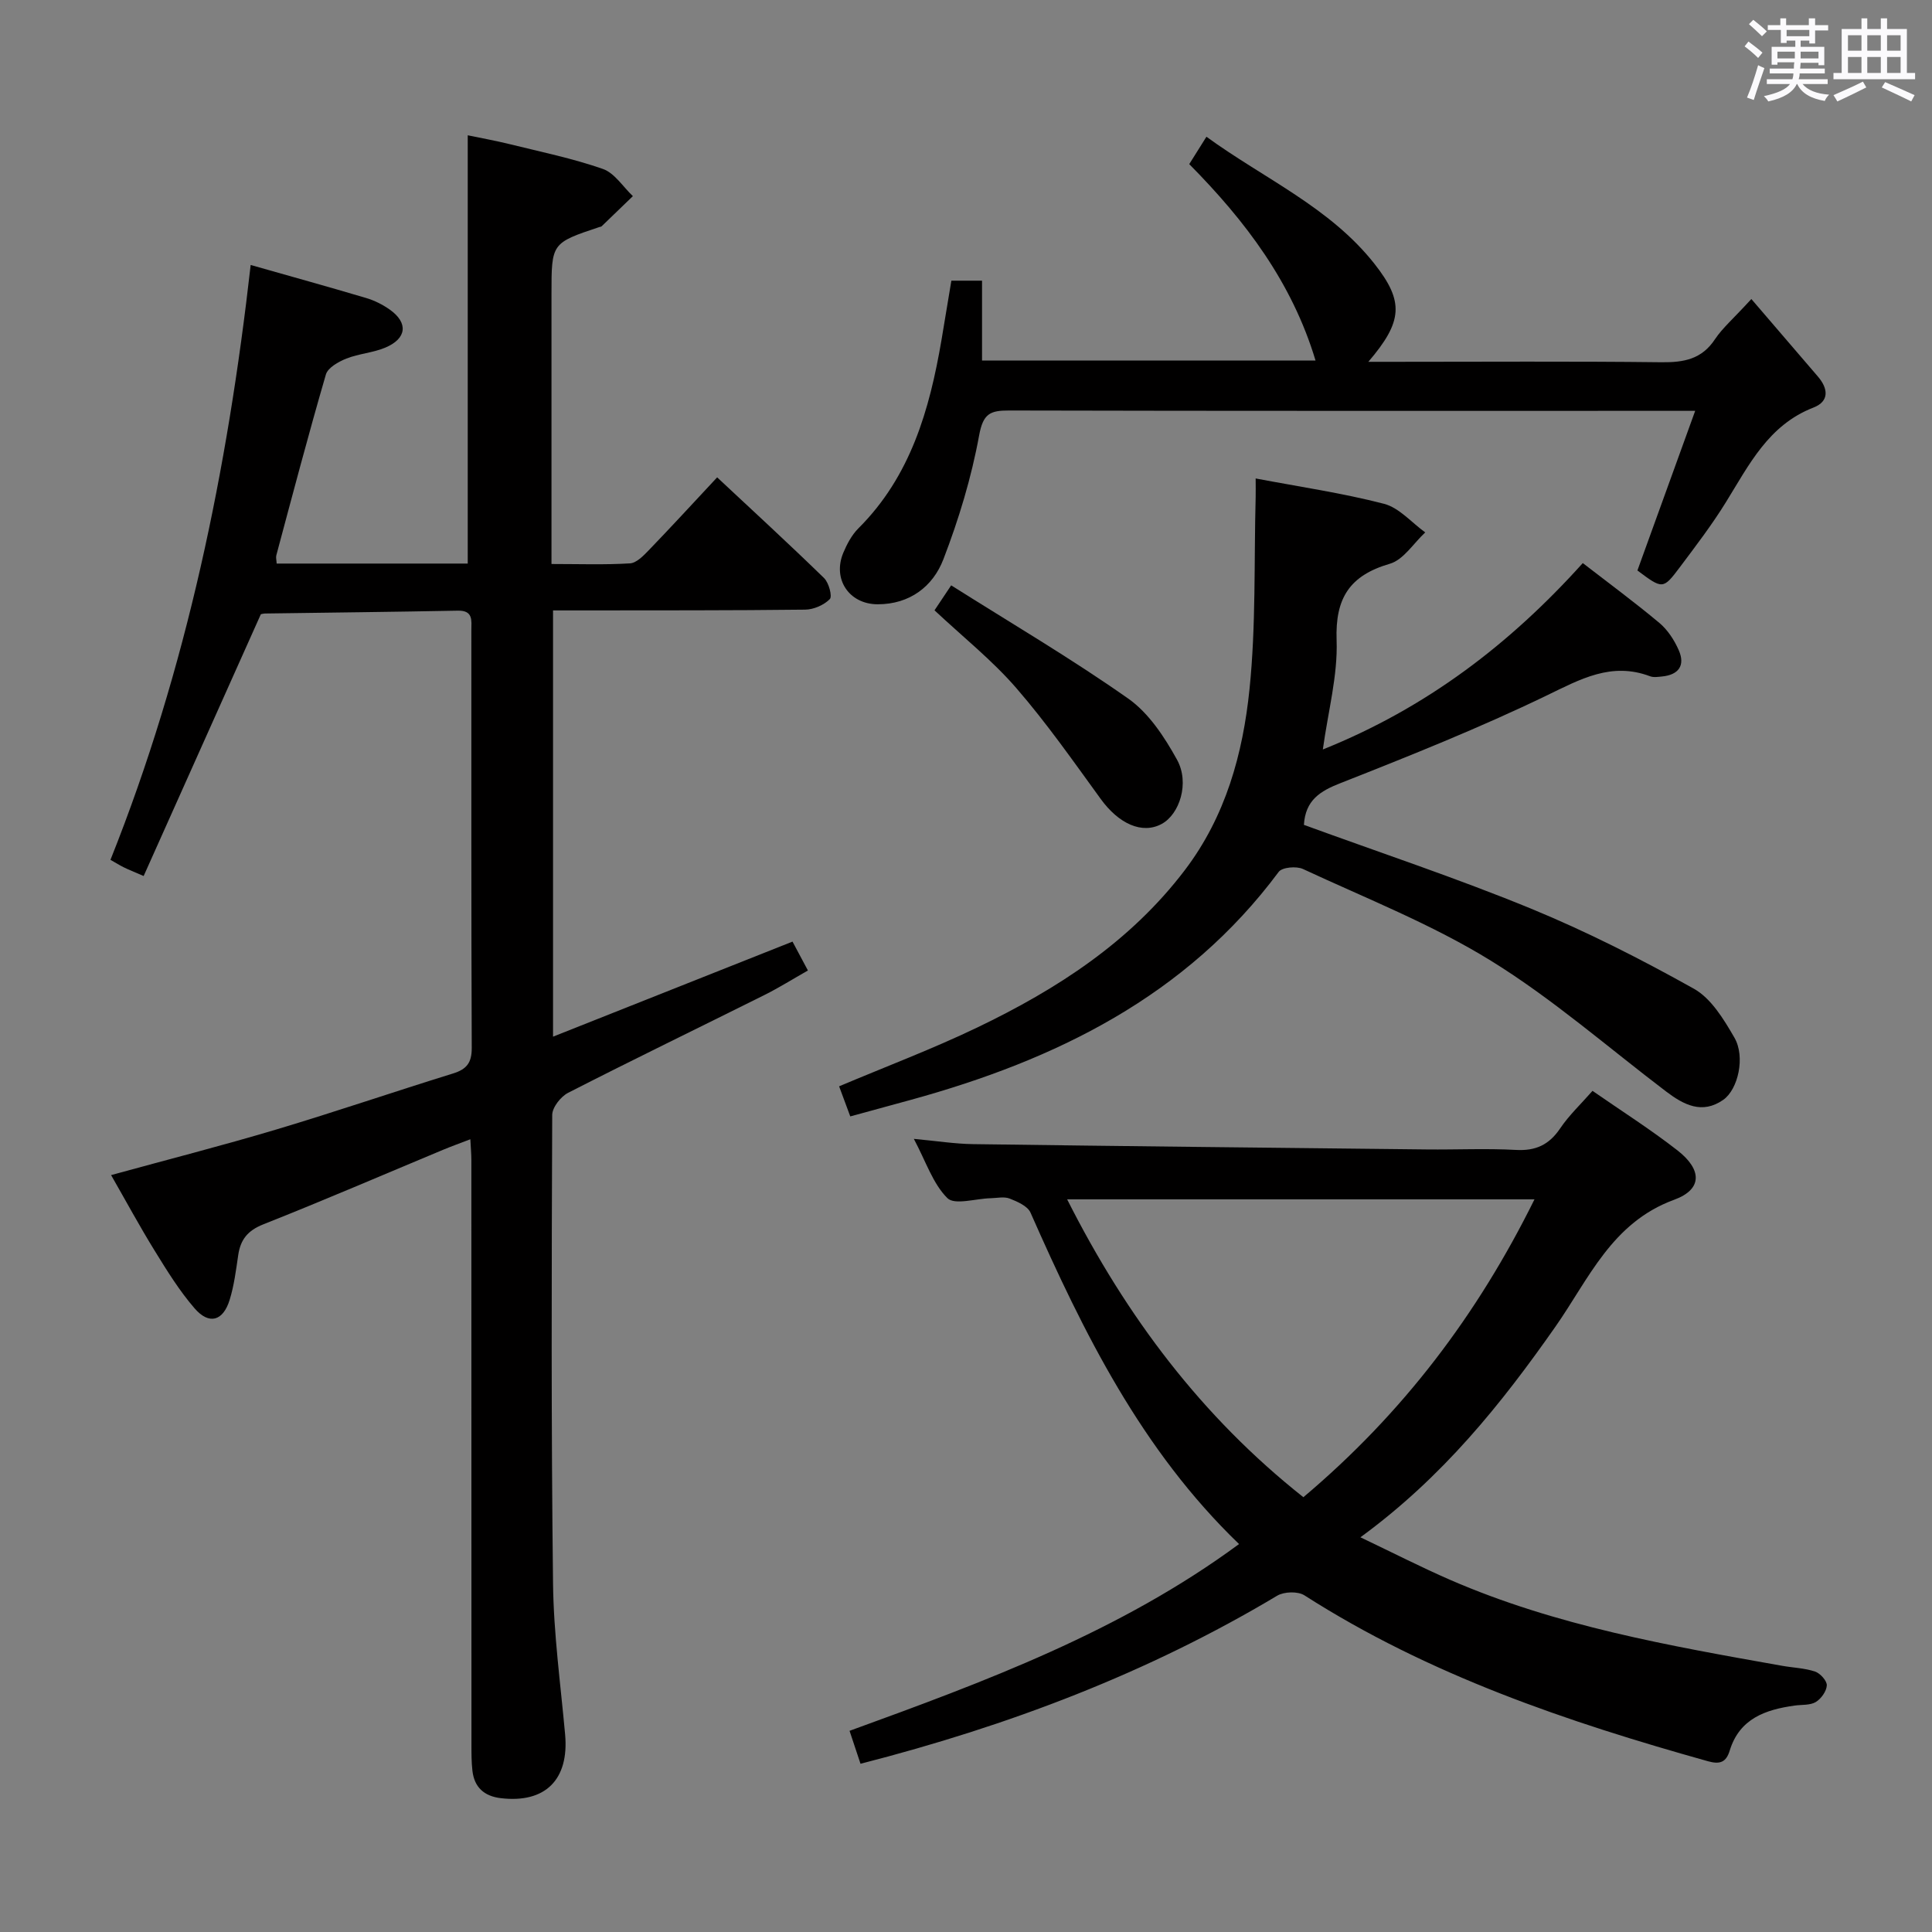 <svg enable-background="new 0 0 400 400" viewBox="0 0 400 400" xmlns="http://www.w3.org/2000/svg"><rect x="0" y="0" width="400" height="400" fill="#808080" stroke="none"/><path d="m361.2 9.6.8-1c.9.7 1.9 1.4 2.9 2.3l-.9 1.1c-1-1-2-1.8-2.8-2.4zm.5 10.6c.9-2.1 1.6-4.3 2.3-6.7.4.2.8.4 1.3.6-.7 2.1-1.5 4.3-2.2 6.6zm.4-15.2.9-.9c1 .8 2 1.6 2.8 2.4l-1 1c-.9-.9-1.8-1.7-2.7-2.5zm12.5-1.2h1.2v1.4h2.7v1.1h-2.7v2.7h-1.2v-.6h-1.8v1.3h4.9v3.8h-1.2v-.5h-3.7c0 .4-.1.9-.1 1.2h5.1v1h-5.2c0 .5-.1.9-.2 1.2h6v1h-5.2c1.1 1.3 2.9 2 5.5 2.2-.4.4-.7.8-.9 1.3-2.9-.5-4.8-1.6-5.7-3.5h-.1c-.8 1.7-2.7 2.9-5.9 3.6-.2-.4-.6-.8-.9-1.1 2.8-.6 4.6-1.4 5.4-2.5h-4.8v-1h5.3c.1-.3.2-.7.2-1.2h-4.9v-1h5c0-.4 0-.8.1-1.3h-3.5v.5h-1.2v-3.7h4.9v-1.3h-1.8v.5h-1.2v-2.7h-2.7v-1h2.6v-1.4h1.2v1.4h4.7v-1.4zm-6.6 8.3h3.6c0-.4 0-.9 0-1.4h-3.6zm1.9-4.6h4.7v-1.3h-4.7zm6.6 3.2h-3.7v1.4h3.7z" fill="#fbfafc"/><path d="m385.3 3.8h1.3v2.2h2.8v-2.2h1.3v2.2h4.1v9.1h1.7v1.3h-16.9v-1.3h1.7v-9.1h4.1v-2.2zm.4 13.1.7 1.2c-1.8.9-3.8 1.9-6 2.9-.2-.4-.5-.8-.8-1.3 2.3-1 4.3-1.9 6.1-2.8zm-3.1-6.4h2.8v-3.2h-2.8zm0 4.6h2.8v-3.3h-2.8zm4-4.6h2.8v-3.2h-2.8zm0 4.6h2.8v-3.3h-2.8zm3.7 1.9c2.1.9 4.1 1.8 6.1 2.7l-.7 1.3c-2.2-1.1-4.2-2-6.1-2.9zm3.2-9.7h-2.8v3.2h2.8v-3.1zm-2.8 7.8h2.8v-3.3h-2.8z" fill="#fbfafc"/><g fill="#010000"><path d="m54 127.18c-8.15 18.21-16.15 36.06-24.26 54.19-2.06-.89-3.09-1.3-4.09-1.79-.86-.42-1.68-.94-2.78-1.56 15.8-39.57 24.23-80.75 29.03-123.16 8.33 2.37 16.15 4.53 23.91 6.84 1.73.51 3.43 1.37 4.9 2.41 3.84 2.73 3.52 5.96-.89 7.84-2.56 1.09-5.51 1.26-8.11 2.29-1.63.65-3.83 1.88-4.24 3.3-3.62 12.42-6.91 24.93-10.26 37.43-.12.45.03.98.07 1.71h39.56c0-29.35 0-58.69 0-88.67 2.57.54 5.71 1.1 8.79 1.86 6.43 1.59 12.96 2.93 19.19 5.11 2.43.85 4.16 3.69 6.21 5.63-2.16 2.09-4.32 4.17-6.48 6.25-.11.1-.31.09-.47.15-9.9 3.31-9.9 3.31-9.9 13.85v49.99 5.92c5.72 0 10.99.19 16.24-.13 1.36-.08 2.8-1.58 3.9-2.72 4.61-4.78 9.11-9.68 14.16-15.09 7.52 7.04 14.94 13.84 22.14 20.86.98.96 1.74 3.79 1.18 4.35-1.22 1.24-3.34 2.16-5.11 2.18-15.33.18-30.66.14-45.99.16-1.96 0-3.92 0-6.2 0v88.25c16.58-6.58 32.83-13.03 49.58-19.68.96 1.8 1.95 3.65 3.19 5.98-3.07 1.74-5.99 3.57-9.05 5.1-13.53 6.75-27.13 13.34-40.59 20.22-1.53.78-3.29 3.02-3.3 4.59-.13 32.33-.22 64.65.17 96.98.12 10.43 1.56 20.86 2.5 31.27.85 9.36-4.1 14.3-13.32 13.2-3.44-.41-5.48-2.25-5.87-5.68-.21-1.81-.2-3.66-.2-5.49-.01-40.33-.01-80.66-.02-120.98 0-1.16-.11-2.31-.21-4.27-2.07.8-3.84 1.43-5.57 2.15-12.42 5.18-24.78 10.51-37.3 15.47-3.23 1.28-4.72 3.15-5.19 6.37-.46 3.11-.85 6.27-1.77 9.25-1.36 4.43-4.27 5.24-7.27 1.76-3.13-3.62-5.69-7.76-8.21-11.85-3.14-5.08-5.98-10.34-9.07-15.73 11.58-3.18 22.95-6.08 34.2-9.44 12.25-3.66 24.36-7.81 36.57-11.59 2.83-.87 3.91-2.21 3.9-5.28-.12-28.83-.07-57.66-.08-86.49 0-1.96.45-4.13-2.8-4.06-13.31.26-26.63.4-39.94.59-.49.03-.98.19-.85.16z"/><path d="m178.16 365.17c-.76-2.3-1.43-4.3-2.27-6.82 28.1-10.22 56.07-20.56 80.64-38.67-20.21-19.47-32.18-43.72-43.17-68.61-.6-1.37-2.72-2.29-4.32-2.92-1.15-.45-2.63-.1-3.96-.07-3.07.07-7.43 1.47-8.93-.02-3-2.97-4.42-7.52-6.95-12.27 4.77.44 8.51 1.04 12.26 1.09 31.3.43 62.6.76 93.9 1.1 6.16.07 12.34-.24 18.49.1 4.1.23 6.87-1.06 9.16-4.45 1.84-2.73 4.31-5.05 6.7-7.78 5.92 4.11 11.98 7.95 17.61 12.34 5.1 3.99 5.17 8.06-.71 10.21-12.93 4.73-17.67 16.42-24.58 26.28-11.22 16.02-23.34 31.15-40.37 43.6 6.78 3.23 12.58 6.2 18.55 8.8 21.96 9.55 45.36 13.65 68.73 17.8 2.29.41 4.68.47 6.85 1.2 1.07.36 2.47 1.91 2.43 2.86-.06 1.22-1.18 2.78-2.29 3.45-1.18.7-2.89.52-4.36.73-6.05.84-11.42 2.69-13.45 9.32-.73 2.4-2 2.91-4.49 2.21-29.2-8.18-57.76-17.84-83.56-34.35-1.35-.87-4.21-.78-5.64.07-26.75 16-55.5 26.91-86.27 34.8zm42.78-116.86c12.26 24.29 27.91 45.04 48.91 61.67 20.63-17.39 36.06-37.82 47.85-61.67-32.54 0-64.28 0-96.76 0z"/><path d="m269.96 170.78c15.81 5.77 31.57 11 46.89 17.29 11.61 4.77 22.88 10.5 33.84 16.63 3.6 2.01 6.22 6.36 8.41 10.15 2.29 3.97.75 10.71-2.32 12.86-4.37 3.05-8.17 1.04-11.82-1.72-12.04-9.14-23.51-19.2-36.31-27.1-12.22-7.54-25.81-12.89-38.9-18.98-1.34-.62-4.28-.36-5 .59-19.18 25.79-46.12 38.94-76.12 47.2-4 1.1-8 2.18-12.59 3.44-.79-2.12-1.56-4.21-2.31-6.23 9.76-4.12 19.39-7.75 28.63-12.19 16.47-7.91 31.61-17.67 42.93-32.55 8.48-11.15 12.04-24.12 13.41-37.51 1.35-13.15.92-26.47 1.27-39.72.03-1.14 0-2.28 0-3.88 9.12 1.73 17.97 3.02 26.58 5.25 3.14.82 5.7 3.88 8.53 5.92-2.42 2.24-4.5 5.67-7.33 6.49-8.33 2.43-11.33 7.11-11.02 15.84.26 7.31-1.76 14.69-2.85 22.61 21.41-8.59 38.69-21.78 53.82-38.59 5.43 4.2 10.78 8.14 15.87 12.4 1.71 1.44 3.08 3.55 3.99 5.62 1.4 3.17-.01 5.12-3.46 5.46-.82.08-1.75.23-2.48-.05-8-3.01-14.39.6-21.43 4-13.88 6.7-28.24 12.45-42.59 18.1-4.33 1.68-7.33 3.58-7.64 8.67z"/><path d="m362.6 61.91c4.88 5.69 9.32 10.87 13.77 16.04 2.16 2.51 2.4 5.14-.91 6.43-9.34 3.62-13.35 11.89-18.15 19.63-2.88 4.66-6.23 9.04-9.52 13.43-3.48 4.63-3.56 4.57-8.78.67 3.89-10.76 7.82-21.61 11.96-33.05-2.3 0-3.93 0-5.56 0-45.49 0-90.99.04-136.48-.07-3.93-.01-5.38.63-6.21 5.14-1.59 8.72-4.21 17.37-7.4 25.66-2.17 5.65-6.98 9.32-13.59 9.32-5.93 0-9.42-5.21-7.13-10.67.76-1.81 1.75-3.68 3.12-5.05 10.81-10.77 14.73-24.54 17.2-38.96.69-4.06 1.35-8.12 2.05-12.32h6.35v16.54h69.05c-4.85-16.13-14.47-28.87-26.15-40.67 1.1-1.76 2.12-3.38 3.56-5.67 11.9 8.67 25.55 14.57 34.82 26.35 6.12 7.79 5.85 11.89-1.3 20.25h5.22c18.5 0 37-.13 55.49.09 4.65.05 8.35-.64 11.08-4.8 1.54-2.3 3.75-4.18 7.51-8.29z"/><path d="m193.48 126.36c1.2-1.8 2.1-3.15 3.45-5.17 12.39 7.82 24.86 15.15 36.65 23.44 4.27 3 7.52 7.97 10.11 12.66 2.66 4.82.51 11.31-3.18 13.3-4.04 2.18-8.88-.01-12.63-5.19-5.66-7.79-11.2-15.72-17.49-22.97-4.98-5.74-11.02-10.55-16.91-16.07z"/></g></svg>